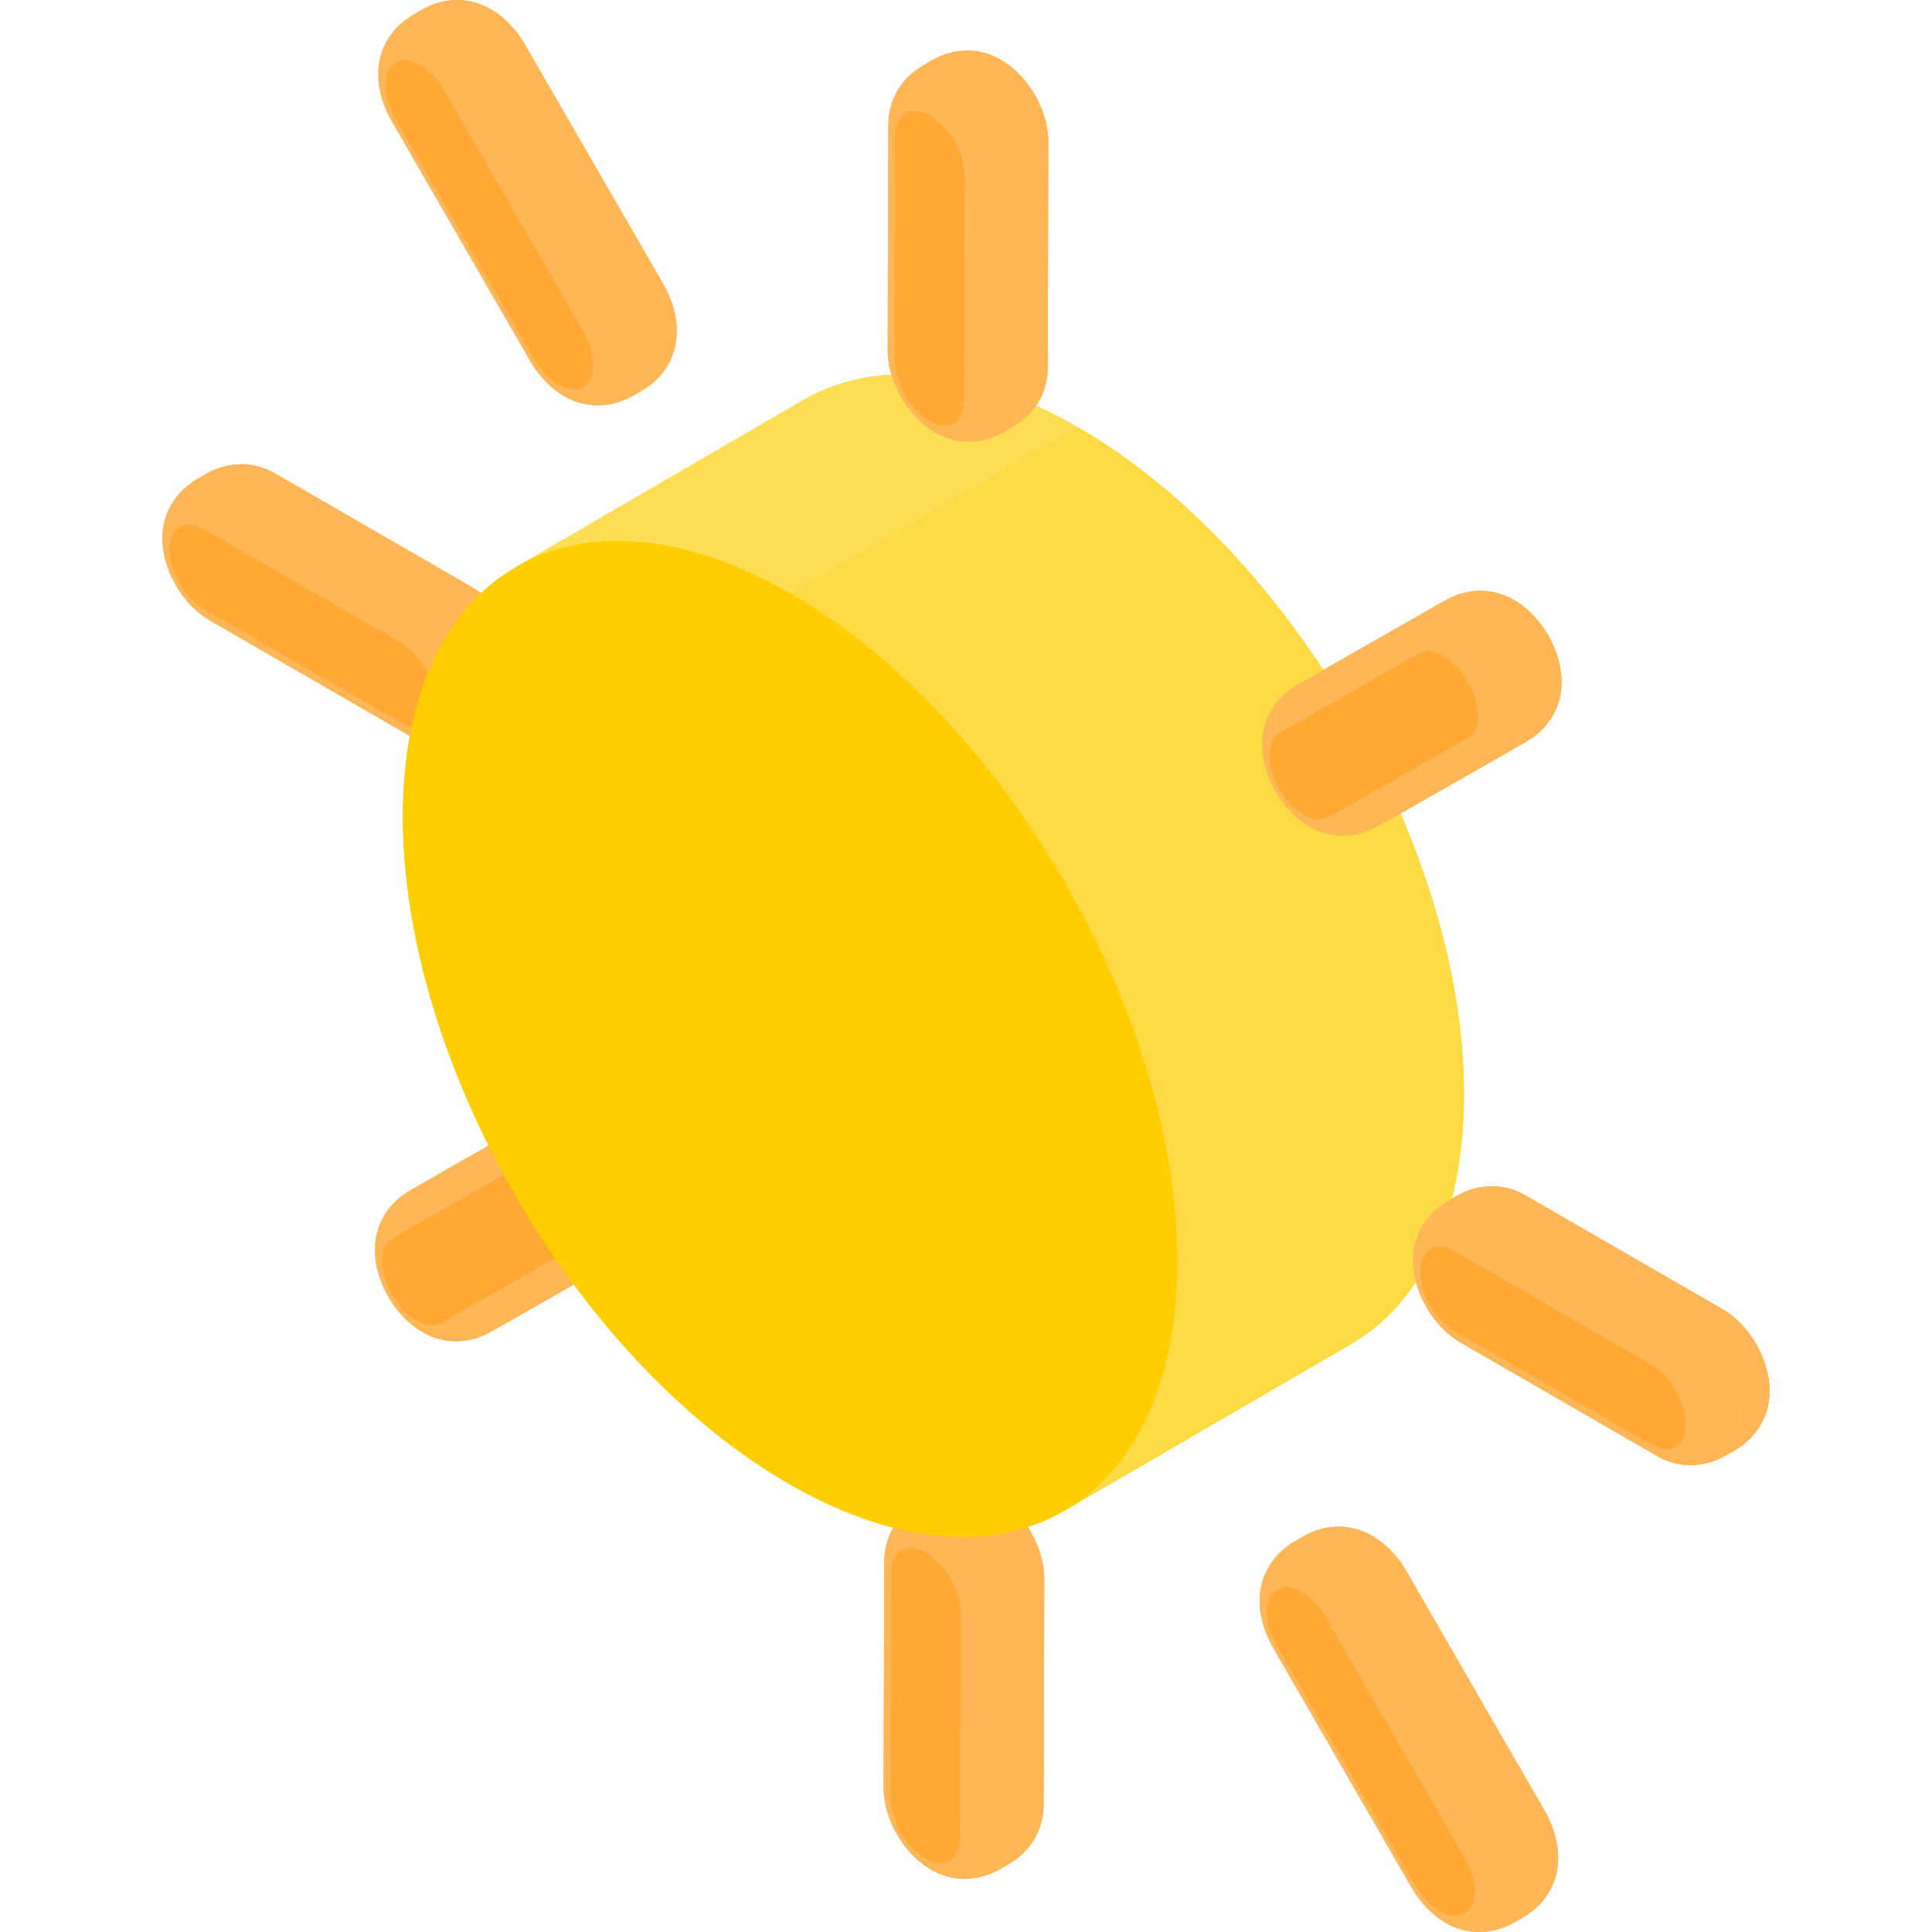 <?xml version="1.0" encoding="iso-8859-1"?>
<!-- Generator: Adobe Illustrator 19.0.0, SVG Export Plug-In . SVG Version: 6.00 Build 0)  -->
<svg xmlns="http://www.w3.org/2000/svg" xmlns:xlink="http://www.w3.org/1999/xlink" version="1.1" id="Layer_1" x="0px" y="0px" viewBox="0 0 511.999 511.999" style="enable-background:new 0 0 511.999 511.999;" xml:space="preserve">
<g>
	<path style="fill:#FFB657;" d="M273.186,405.99c-1.606-2.784-3.332-4.658-3.823-5.165c-1.084-1.122-1.572-1.564-2.897-2.626   c-0.616-0.493-1.037-0.755-2.289-1.531c-0.163-0.094-0.344-0.165-0.528-0.232c0.184,0.068,0.365,0.138,0.527,0.231   c-1.762-0.988-3.043-1.456-3.808-1.675c-0.679-0.194-2.745-0.784-4.734-0.766c-1.252,0.011-2.809,0.026-4.912,0.585   c-2.289,0.608-3.499,1.265-4.902,2.025l-2.252,1.309c-1.084,0.663-2.204,1.348-3.788,2.859c-1.728,1.65-2.752,3.375-2.762,3.391   c-0.348,0.59-0.799,1.386-1.088,2.006c-0.263,0.563-0.581,1.335-0.751,1.933c-0.465,1.636-0.465,1.636-0.679,3.032   c-0.112,0.735-0.14,1.729-0.166,2.473c0,0.137,0.037,0.266,0.054,0.399c-0.017-0.133-0.055-0.262-0.054-0.399   c-0.056,19.944-0.114,39.885-0.17,59.83c-0.001,0.221,0.042,0.433,0.088,0.643c-0.046-0.211-0.089-0.422-0.088-0.643   c0.006,2.334,0.368,4.215,0.671,5.382c0.799,3.079,1.855,5.197,2.272,5.965c0.845,1.555,0.895,1.647,1.992,3.281   c0.272,0.405,1.061,1.447,1.593,2.056c1.217,1.394,1.797,1.913,2.758,2.773c0.647,0.58,1.195,0.963,2.189,1.658   c1.033,0.722,2.302,1.318,2.911,1.604c0.663,0.311,1.593,0.623,2.293,0.84c0.596,0.185,1.412,0.371,2.031,0.457   c1.3,0.181,1.3,0.181,2.847,0.221c0.044,0.001,1.103,0.026,2.674-0.217c0.998-0.153,1.361-0.255,2.562-0.59   c1.639-0.457,3.138-1.269,4.13-1.807l2.252-1.309c2.932-1.733,5.224-3.979,6.81-6.677c0.996-1.692,1.516-3.204,1.776-4.174   c0.551-2.05,0.594-3.284,0.648-4.845c0,0.098-0.024,0.201-0.034,0.302c0.009-0.1,0.034-0.204,0.034-0.302l0.017-5.983l0.017-5.983   l0.017-5.983l0.017-5.982l0.017-5.983l0.017-5.983l0.017-5.982l0.017-5.983l0.017-5.983l0.017-5.983   c-0.001,0.187-0.03,0.379-0.063,0.572c0.034-0.193,0.063-0.386,0.063-0.573C276.731,413.231,274.802,408.793,273.186,405.99z"/>
	<path style="fill:#FFB657;" d="M177.379,307.148c-0.973-2.816-2.155-4.743-2.937-6.017c-0.061-0.099-1.516-2.451-3.713-4.61   c-1.912-1.878-3.369-2.81-4.583-3.537l-0.001-0.001c-3.743-2.156-7.151-2.457-8.85-2.445c-2.325,0.017-3.789,0.365-5.089,0.719   c-1.898,0.518-3.442,1.358-4.364,1.86l-36.939,21.061l-2.252,1.309c-2.711,1.609-4.21,3.115-5.629,4.882   c-0.99,1.234-2.29,3.414-2.967,5.831c-0.293,1.048-1.187,4.236-0.341,8.91c0.385,2.124,0.944,3.618,1.437,4.936   c0.235,0.628,0.334,0.832,1.112,2.426c0.18,0.369,0.525,0.813,0.657,1.202c0.009,0.028,2.038,3.732,5.362,6.668   c3.305,2.92,6.786,4.554,10.642,4.996c2.747,0.315,5.135-0.182,5.398-0.239c2.581-0.566,3.909-1.148,5.911-2.24l36.94-21.051   l2.252-1.309c1.677-0.995,2.807-1.866,4.17-3.214c1.139-1.126,2.297-2.74,2.809-3.687c0.606-1.123,1.361-2.519,1.902-4.954   c0.586-2.638,0.376-5.152,0.367-5.258C178.556,312.059,178.38,310.05,177.379,307.148z"/>
	<path style="fill:#FFB657;" d="M107.687,194.505c-0.111-0.064-0.198-0.156-0.3-0.234   C107.489,194.348,107.576,194.44,107.687,194.505c1.352,0.743,4.516,2.485,8.992,2.443c2.423-0.023,4.049-0.477,5.236-0.808   c0.615-0.172,1.412-0.478,1.996-0.733c0.656-0.287,1.5-0.732,2.13-1.073l2.252-1.309c1.203-0.748,1.934-1.219,2.951-2.105   c0.097-0.084,0.186-0.166,0.279-0.248c0.229-0.207,0.469-0.426,0.739-0.684c0.037-0.035,0.086-0.092,0.125-0.131   c0.102-0.103,0.196-0.204,0.293-0.306c0.151-0.162,0.3-0.327,0.464-0.516c0.414-0.475,0.79-0.938,1.097-1.367   c0.234-0.32,0.447-0.629,0.603-0.896c0.069-0.116,0.146-0.255,0.22-0.38c0.235-0.399,0.438-0.763,0.585-1.039   c0.06-0.113,0.112-0.239,0.171-0.357c0.013-0.027,0.026-0.054,0.039-0.082c0.152-0.313,0.295-0.637,0.428-0.976   c0.041-0.102,0.08-0.209,0.12-0.315c0.105-0.284,0.202-0.574,0.293-0.871c0.031-0.099,0.067-0.184,0.096-0.285   c0.021-0.075,0.035-0.147,0.055-0.222c0.06-0.218,0.112-0.439,0.165-0.661c0.05-0.213,0.101-0.425,0.144-0.637   c0.032-0.156,0.056-0.314,0.084-0.471c0.05-0.283,0.098-0.567,0.135-0.847c0.015-0.117,0.024-0.232,0.037-0.349   c0.031-0.283,0.062-0.567,0.079-0.847c0.058-0.882,0.057-1.755-0.016-2.588c-0.01-0.111-0.021-0.218-0.032-0.327   c-0.003-0.041-0.008-0.08-0.011-0.12c-0.05-0.507-0.109-0.996-0.183-1.481c-0.008-0.05-0.014-0.102-0.023-0.151   c-0.142-0.891-0.344-1.795-0.65-2.833c-0.016-0.06-0.03-0.119-0.047-0.179c-0.092-0.321-0.316-1.047-0.694-2.013   c-0.11-0.283-0.224-0.558-0.341-0.829c-0.025-0.057-0.046-0.111-0.073-0.17c-0.077-0.173-0.152-0.34-0.23-0.506   c-0.338-0.737-0.737-1.537-1.223-2.38c-0.108-0.188-0.237-0.392-0.357-0.589c-0.101-0.169-0.189-0.314-0.261-0.43   c-0.023-0.035-0.042-0.069-0.064-0.103c-0.365-0.591-0.89-1.357-1.59-2.238c-0.688-0.877-1.475-1.77-2.37-2.637   c-0.028-0.028-0.048-0.052-0.077-0.08c-0.21-0.207-0.985-0.951-2.156-1.839c-0.612-0.464-1.482-1.009-2.134-1.414   c-0.061-0.036-0.135-0.056-0.198-0.087c0.064,0.032,0.137,0.052,0.198,0.087l-5.208-3.007l-5.207-3.007l-5.207-3.007l-5.207-3.007   l-5.207-3.007l-5.207-3.007l-5.207-3.007l-5.208-3.007l-5.207-3.007l-5.207-3.007c-0.108-0.062-0.234-0.104-0.352-0.154   c0.118,0.051,0.243,0.092,0.352,0.154c-1.759-0.987-3.039-1.454-3.803-1.673c-0.679-0.194-2.746-0.784-4.732-0.766   c-1.253,0.012-2.811,0.027-4.913,0.585c-2.289,0.608-3.5,1.265-4.903,2.026l-2.252,1.309c-1.324,0.81-4.843,2.963-7.134,7.246   c-0.334,0.625-1.222,2.285-1.737,4.78c-0.528,2.555-0.342,4.905-0.318,5.163c0.186,2.103,0.458,3.735,1.356,6.334   c0.921,2.667,2.348,4.982,2.817,5.742c0.703,1.14,1.977,2.93,4.054,4.979c0.21,0.207,0.985,0.951,2.156,1.839   c0.612,0.464,1.481,1.009,2.133,1.413c-0.165-0.095-0.301-0.223-0.441-0.345c0.141,0.122,0.276,0.25,0.442,0.345   C72.969,174.461,90.328,184.483,107.687,194.505z"/>
	<path style="fill:#FFB657;" d="M274.266,25.168c-1.606-2.784-3.332-4.658-3.823-5.165c-1.084-1.122-1.571-1.564-2.897-2.626   c-0.616-0.493-1.037-0.755-2.289-1.531c-0.125-0.072-0.268-0.122-0.405-0.178c0.137,0.056,0.28,0.105,0.404,0.177   c-1.762-0.988-3.043-1.456-3.808-1.675c-0.679-0.194-2.745-0.784-4.734-0.766c-1.252,0.011-2.809,0.026-4.912,0.585   c-2.289,0.608-3.499,1.265-4.902,2.025l-2.252,1.309c-1.084,0.663-2.204,1.348-3.788,2.859c-1.728,1.649-2.752,3.375-2.762,3.391   c-0.348,0.59-0.799,1.386-1.088,2.006c-0.263,0.563-0.581,1.335-0.751,1.933c-0.465,1.636-0.465,1.636-0.679,3.032   c-0.112,0.735-0.14,1.729-0.166,2.473c0,0.154,0.039,0.3,0.061,0.449c-0.022-0.149-0.061-0.295-0.061-0.448l-0.17,59.83   c-0.001,0.248,0.041,0.489,0.099,0.724c-0.058-0.235-0.099-0.474-0.099-0.723c0.006,2.334,0.368,4.215,0.671,5.382   c0.799,3.079,1.855,5.197,2.272,5.965c0.794,1.46,0.895,1.647,1.992,3.281c0.272,0.405,1.061,1.447,1.593,2.057   c1.217,1.394,1.797,1.913,2.758,2.773c0.647,0.58,1.195,0.963,2.189,1.658c1.033,0.722,2.302,1.318,2.911,1.604   c0.663,0.311,1.593,0.623,2.293,0.84c0.596,0.185,1.412,0.371,2.031,0.457c1.301,0.181,1.301,0.181,2.847,0.221   c0.044,0.001,1.103,0.026,2.674-0.217c0.998-0.153,1.361-0.255,2.562-0.59c1.639-0.457,3.138-1.269,4.13-1.807l2.252-1.308   c2.932-1.733,5.224-3.979,6.81-6.677c0.996-1.692,1.516-3.204,1.776-4.174c0.551-2.05,0.594-3.284,0.648-4.845   c-0.001,0.211-0.03,0.426-0.072,0.644c0.042-0.218,0.071-0.435,0.072-0.645l0.017-5.983l0.017-5.983l0.017-5.983l0.017-5.983   l0.017-5.983l0.017-5.983l0.017-5.983l0.017-5.983l0.017-5.983l0.017-5.983c0,0.11-0.026,0.226-0.038,0.338   c0.012-0.114,0.037-0.228,0.038-0.34C277.811,32.409,275.882,27.971,274.266,25.168z"/>
	<path style="fill:#FFB657;" d="M336.264,206.072c0.235,0.627,0.334,0.832,1.112,2.427c0.18,0.369,0.477,0.832,0.657,1.202l0,0   c0.009,0.028,2.037,3.73,5.362,6.668c3.304,2.92,6.785,4.554,10.642,4.996c2.747,0.315,5.136-0.182,5.398-0.24   c2.581-0.566,3.909-1.148,5.911-2.24l36.934-21.058l2.252-1.309c1.674-0.991,2.802-1.858,4.161-3.2   c1.146-1.132,2.309-2.748,2.82-3.694c0.607-1.123,1.363-2.52,1.905-4.953c0.587-2.636,0.376-5.152,0.367-5.257   c-0.116-1.328-0.291-3.335-1.293-6.239c-0.973-2.816-2.155-4.743-2.936-6.018c-0.015-0.025-1.52-2.459-3.712-4.615   c-1.913-1.881-3.37-2.814-4.585-3.541h-0.001c-3.743-2.156-7.159-2.456-8.863-2.443c-2.317,0.017-3.735,0.355-5.1,0.728   c-1.88,0.515-3.48,1.388-4.34,1.856l-36.939,21.051l-2.252,1.308c-2.711,1.61-4.211,3.117-5.63,4.885   c-0.99,1.233-2.289,3.414-2.966,5.831c-0.293,1.048-1.187,4.238-0.341,8.914C335.212,203.258,335.771,204.753,336.264,206.072z"/>
	<path style="fill:#FFB657;" d="M411.153,483.55c-0.465-1.245-1.158-2.511-1.768-3.628c-7.34-12.716-14.681-25.432-22.02-38.147   c-4.894-8.479-9.788-16.956-14.682-25.435c-0.672-1.162-1.293-2.04-1.466-2.283c-0.722-1.001-1.392-1.857-2.502-3.031   c-2.152-2.273-4.248-3.528-5.038-4.001h0.001c-3.744-2.157-7.151-2.458-8.85-2.446c-2.327,0.016-3.735,0.35-5.088,0.718   c-1.899,0.517-3.442,1.358-4.364,1.859l-2.252,1.309c-2.354,1.397-4.248,3.041-5.631,4.885c-0.623,0.831-2.519,3.361-3.253,6.969   c-0.53,2.605-0.548,5.221-0.055,7.778c0.436,2.263,0.877,3.443,1.437,4.938c0.465,1.245,1.158,2.512,1.768,3.629   c0.567,0.944,1.284,2.225,1.835,3.178c2.447,4.238,4.893,8.476,7.34,12.713c4.282,7.416,8.563,14.832,12.845,22.248   c4.893,8.476,9.787,16.951,14.68,25.427c1.971,3.415,4.205,5.643,5.362,6.668c2.749,2.436,5.224,3.585,6.816,4.12   c2.674,0.899,5.003,1.157,7.787,0.862c3.509-0.372,6.199-1.839,7.348-2.466l2.252-1.308c2.353-1.396,4.247-3.038,5.629-4.882   c0.623-0.831,2.52-3.361,3.252-6.967c0.53-2.604,0.548-5.219,0.055-7.774C412.153,486.224,411.712,485.044,411.153,483.55z"/>
	<path style="fill:#FFB657;" d="M467.703,375.279c0.041-0.102,0.08-0.208,0.12-0.313c0.105-0.284,0.202-0.575,0.295-0.872   c0.031-0.099,0.067-0.183,0.096-0.285c0.021-0.074,0.035-0.147,0.055-0.221c0.06-0.219,0.112-0.44,0.166-0.664   c0.05-0.212,0.101-0.422,0.143-0.633c0.032-0.157,0.057-0.315,0.085-0.473c0.05-0.283,0.098-0.567,0.135-0.847   c0.015-0.115,0.024-0.229,0.037-0.344c0.032-0.285,0.062-0.57,0.079-0.851c0.058-0.882,0.057-1.755-0.016-2.588   c-0.01-0.111-0.021-0.218-0.032-0.327c-0.003-0.04-0.008-0.079-0.011-0.12c-0.05-0.507-0.109-0.996-0.183-1.481   c-0.008-0.05-0.014-0.102-0.023-0.152c-0.142-0.891-0.344-1.795-0.65-2.833c-0.016-0.06-0.03-0.119-0.047-0.179   c-0.092-0.321-0.316-1.047-0.694-2.013c-0.11-0.283-0.224-0.559-0.341-0.829c-0.025-0.057-0.046-0.111-0.073-0.17   c-0.076-0.173-0.152-0.338-0.23-0.504c-0.338-0.737-0.737-1.537-1.224-2.381c-0.109-0.189-0.239-0.395-0.36-0.594   c-0.098-0.163-0.182-0.303-0.252-0.415c-0.025-0.04-0.047-0.077-0.073-0.117c-0.365-0.59-0.888-1.354-1.587-2.232   c-0.689-0.877-1.475-1.77-2.371-2.638c-0.028-0.028-0.048-0.052-0.077-0.08c-0.21-0.207-0.985-0.951-2.156-1.839   c-0.612-0.464-1.482-1.009-2.134-1.413c-0.108-0.062-0.234-0.104-0.352-0.154c0.118,0.05,0.243,0.092,0.351,0.154l-5.207-3.007   l-5.207-3.007l-5.207-3.007l-5.207-3.007l-5.207-3.007l-5.207-3.007l-5.208-3.007l-5.207-3.007l-5.207-3.007l-5.207-3.007   c-0.163-0.094-0.344-0.165-0.529-0.232c0.184,0.068,0.365,0.138,0.528,0.231c-1.759-0.987-3.039-1.454-3.803-1.672   c-0.679-0.194-2.746-0.784-4.732-0.766c-1.253,0.012-2.811,0.027-4.913,0.585c-2.289,0.608-3.5,1.265-4.904,2.026l-2.252,1.308   c-1.324,0.81-4.843,2.963-7.134,7.246c-0.334,0.625-1.221,2.285-1.737,4.78c-0.528,2.555-0.342,4.905-0.318,5.164   c0.186,2.103,0.458,3.735,1.356,6.334c0.921,2.667,2.348,4.982,2.817,5.742c0.703,1.14,1.977,2.93,4.054,4.979   c0.21,0.207,0.985,0.951,2.156,1.839c0.612,0.464,1.481,1.009,2.133,1.413c-0.14-0.081-0.253-0.192-0.375-0.293   c0.123,0.1,0.235,0.213,0.376,0.293c17.359,10.023,34.718,20.044,52.076,30.066c-0.165-0.095-0.3-0.222-0.441-0.344   c0.14,0.122,0.276,0.25,0.441,0.345c1.351,0.743,4.515,2.484,8.991,2.442c2.423-0.023,4.049-0.477,5.236-0.808   c0.615-0.172,1.412-0.477,1.996-0.733c0.655-0.286,1.5-0.732,2.129-1.073l2.252-1.308c1.203-0.748,1.934-1.219,2.95-2.105   c0.098-0.084,0.187-0.167,0.282-0.251c0.229-0.206,0.468-0.426,0.737-0.682c0.037-0.035,0.086-0.092,0.126-0.131   c0.102-0.103,0.196-0.203,0.292-0.306c0.151-0.162,0.3-0.326,0.463-0.515c0.414-0.474,0.792-0.938,1.097-1.368   c0.234-0.32,0.446-0.629,0.603-0.896c0.066-0.114,0.144-0.251,0.216-0.373c0.237-0.402,0.441-0.768,0.589-1.046   c0.06-0.114,0.112-0.24,0.171-0.358c0.013-0.027,0.026-0.053,0.038-0.08C467.427,375.943,467.57,375.619,467.703,375.279z"/>
	<path style="fill:#FFB657;" d="M177.569,78.964c-0.465-1.245-1.158-2.512-1.768-3.629l0,0c-4.873-8.488-9.787-16.951-14.68-25.427   c-1.101-1.907-2.569-4.449-3.67-6.357c-6.116-10.594-12.234-21.189-18.35-31.783c-0.649-1.125-2.029-3.312-3.973-5.325   c-2.26-2.339-4.066-3.42-5.036-4.001h-0.001c-3.743-2.157-7.16-2.456-8.863-2.443c-2.317,0.017-3.735,0.355-5.1,0.728   c-1.88,0.514-3.48,1.388-4.34,1.856l-2.252,1.308c-2.353,1.397-4.247,3.04-5.63,4.884c-0.623,0.831-2.519,3.36-3.252,6.967   c-0.53,2.605-0.548,5.221-0.055,7.776c0.437,2.262,0.878,3.442,1.438,4.935c0.465,1.244,1.158,2.509,1.768,3.624   c0,0,2.569,4.45,3.67,6.358c11.01,19.074,22.02,38.146,33.03,57.22c1.972,3.415,4.205,5.644,5.362,6.668   c2.75,2.436,5.224,3.585,6.816,4.12c2.674,0.899,5.003,1.157,7.787,0.862c3.509-0.372,6.199-1.839,7.348-2.466l2.252-1.308   c2.354-1.397,4.248-3.041,5.63-4.885c0.623-0.831,2.518-3.36,3.251-6.967c0.53-2.605,0.548-5.222,0.055-7.777   C178.569,81.64,178.127,80.46,177.569,78.964z"/>
	<path style="fill:#FFB657;" d="M276.575,478.291c-0.054,1.562-0.097,2.795-0.648,4.845c-0.261,0.97-0.78,2.482-1.776,4.174   c-1.587,2.698-3.878,4.943-6.81,6.677c2.747-1.596,4.448-4.992,4.464-9.822C274.9,482.366,276.569,480.166,276.575,478.291z"/>
	<path style="fill:#FFB657;" d="M267.34,493.986l-2.252,1.309c2.747-1.596,4.448-4.992,4.464-9.822l2.252-1.309   C271.789,488.994,270.087,492.389,267.34,493.986z"/>
	<path style="fill:#FFB657;" d="M265.088,495.295c-0.992,0.538-2.491,1.35-4.13,1.807c-1.201,0.335-1.564,0.437-2.562,0.59   c-1.571,0.241-2.629,0.218-2.674,0.217c-1.546-0.04-1.546-0.04-2.847-0.221c-0.619-0.086-1.435-0.272-2.031-0.457   c-0.699-0.217-1.63-0.528-2.293-0.84c-0.609-0.286-1.879-0.882-2.911-1.604c-0.994-0.695-1.542-1.078-2.189-1.658   c-0.961-0.861-1.541-1.381-2.758-2.773c-0.532-0.608-1.32-1.651-1.593-2.056c-1.097-1.633-1.147-1.726-1.993-3.281   c-0.417-0.768-1.474-2.886-2.272-5.965c-0.303-1.167-0.665-3.048-0.671-5.382c-0.003,1.138,0.606,2.156,1.883,2.893   c-0.016,5.833,4.082,12.933,9.159,15.864c5.076,2.931,9.203,0.58,9.219-5.253c3.379,1.951,10.154,1.189,15.128-1.702   C269.537,490.302,267.835,493.698,265.088,495.295z"/>
	<path style="fill:#FFB657;" d="M234.164,473.67c0.056-19.944,0.114-39.885,0.17-59.83c-0.003,1.138,0.606,2.157,1.883,2.894   l-0.17,59.83C234.771,475.827,234.161,474.809,234.164,473.67z"/>
	<path style="fill:#FFB657;" d="M276.744,418.461l-0.017,5.983l-0.017,5.983l-0.017,5.983l-0.017,5.983l-0.017,5.983l-0.017,5.983   l-0.017,5.983l-0.017,5.983l-0.017,5.983l-0.017,5.983c-0.005,1.876-1.675,4.075-4.771,5.874l0.17-59.83   C275.069,422.536,276.739,420.336,276.744,418.461z"/>
</g>
<path style="fill:#FFA834;" d="M245.82,396.835c1.403-0.76,2.615-1.416,4.902-2.025c2.103-0.559,3.66-0.574,4.912-0.585  c1.988-0.018,4.055,0.572,4.733,0.766c0.765,0.219,2.046,0.686,3.808,1.675c-1.614-0.931-4.352-0.569-7.462,1.239  C252.457,395.449,248.603,395.219,245.82,396.835z"/>
<polygon style="fill:#FFB657;" points="269.722,425.644 271.974,424.335 271.804,484.165 269.552,485.472 "/>
<path style="fill:#FFA834;" d="M243.569,398.144l2.252-1.309c2.783-1.617,6.636-1.387,10.894,1.07l-2.252,1.309  C250.205,396.758,246.351,396.528,243.569,398.144z"/>
<g>
	<path style="fill:#FFB657;" d="M264.178,396.667c1.252,0.776,1.673,1.037,2.289,1.531c1.325,1.063,1.813,1.504,2.897,2.626   c0.491,0.508,2.217,2.382,3.823,5.165c1.616,2.803,3.545,7.241,3.559,12.47c-0.005,1.876-1.675,4.076-4.771,5.875   c0.025-9.726-6.796-21.54-15.259-26.43C259.826,396.098,262.565,395.735,264.178,396.667z"/>
	<path style="fill:#FFB657;" d="M254.595,427.344c3.379,1.951,10.154,1.189,15.128-1.702l-0.17,59.83   c-4.974,2.891-11.748,3.653-15.128,1.702L254.595,427.344z"/>
	<path style="fill:#FFB657;" d="M234.334,413.84c0.026-0.743,0.053-1.737,0.166-2.473c0.215-1.397,0.215-1.397,0.679-3.033   c0.17-0.598,0.488-1.369,0.751-1.933c0.289-0.621,0.741-1.416,1.088-2.006c0.01-0.017,1.034-1.742,2.762-3.391   c1.584-1.511,2.705-2.197,3.788-2.859c2.783-1.617,6.636-1.387,10.894,1.07c-4.974,2.891-9.016,8.383-9.028,12.266   c-5.076-2.931-9.203-0.58-9.219,5.253C234.94,415.997,234.331,414.979,234.334,413.84z"/>
</g>
<path style="fill:#FFA834;" d="M245.436,411.48c5.076,2.931,9.176,10.031,9.159,15.864c-0.056,19.943-0.113,39.887-0.17,59.83  c-0.016,5.833-4.143,8.184-9.219,5.253c-5.076-2.931-9.176-10.031-9.159-15.864c0.056-19.943,0.113-39.887,0.17-59.83  C236.233,410.901,240.359,408.55,245.436,411.48z"/>
<g>
	<path style="fill:#FFB657;" d="M245.436,411.48c0.011-3.883,4.054-9.376,9.028-12.266c8.462,4.89,15.283,16.704,15.259,26.43   c-4.974,2.891-11.748,3.653-15.128,1.702C254.612,421.511,250.512,414.411,245.436,411.48z"/>
	<path style="fill:#FFB657;" d="M254.463,399.214l2.252-1.309c8.462,4.89,15.283,16.704,15.259,26.43l-2.252,1.309   C269.747,415.918,262.926,404.103,254.463,399.214z"/>
	<path style="fill:#FFB657;" d="M130.233,352.858c-2.001,1.091-3.329,1.673-5.911,2.24c-0.263,0.057-2.652,0.554-5.398,0.239   c-3.856-0.442-7.337-2.076-10.642-4.996c-3.325-2.937-5.352-6.64-5.362-6.668c-0.133-0.389-0.477-0.832-0.657-1.202   c-0.777-1.594-0.876-1.799-1.112-2.427c-0.494-1.318-1.052-2.812-1.437-4.936c-0.847-4.674,0.047-7.863,0.341-8.91   c0.677-2.416,1.977-4.597,2.967-5.831c1.418-1.767,2.918-3.274,5.629-4.882c-4.974,2.891-7.076,8.58-4.694,12.705   c-3.601,2.052-3.62,8.729-0.042,14.925c1.789,3.099,4.139,5.487,6.491,6.845s4.707,1.685,6.508,0.659   C119.294,354.747,125.259,355.748,130.233,352.858z"/>
</g>
<polygon style="fill:#FFA834;" points="108.65,315.486 110.902,314.178 147.841,293.117 145.59,294.425 "/>
<g>
	<path style="fill:#FFB657;" d="M153.852,329.571c2.382,4.125,8.347,5.126,13.321,2.236l-36.939,21.051   c-4.974,2.891-10.939,1.889-13.321-2.237L153.852,329.571z"/>
	<path style="fill:#FFB657;" d="M103.956,328.192c-2.382-4.125-0.28-9.815,4.694-12.705l36.939-21.061   c-4.974,2.891-7.076,8.58-4.694,12.705L103.956,328.192z"/>
</g>
<g>
	<path style="fill:#FFA834;" d="M147.841,293.117c0.922-0.502,2.466-1.342,4.364-1.86c1.3-0.355,2.764-0.703,5.089-0.72   c1.699-0.012,5.108,0.289,8.852,2.446c-1.613-0.932-4.352-0.57-7.463,1.238C154.776,291.964,150.843,291.413,147.841,293.117z"/>
	<path style="fill:#FFA834;" d="M145.59,294.425l2.252-1.309c3.001-1.703,6.934-1.151,10.842,1.105l-2.252,1.309   C152.524,293.273,148.591,292.722,145.59,294.425z"/>
	<path style="fill:#FFA834;" d="M166.145,292.983c1.215,0.727,2.671,1.66,4.583,3.537c2.198,2.159,3.652,4.511,3.713,4.61   c0.782,1.274,1.964,3.201,2.937,6.017c1.002,2.902,1.177,4.911,1.294,6.239c0.009,0.105,0.22,2.62-0.367,5.258   c-0.541,2.434-1.296,3.831-1.902,4.954c-0.511,0.946-1.67,2.56-2.809,3.687c-1.363,1.348-2.493,2.218-4.17,3.214   c6.001-3.426,6.032-14.549,0.067-24.886c-2.978-5.151-6.902-9.136-10.809-11.391C161.793,292.414,164.532,292.052,166.145,292.983z   "/>
	<path style="fill:#FFA834;" d="M156.431,295.53l2.252-1.309c3.907,2.255,7.831,6.239,10.809,11.391   c5.964,10.338,5.933,21.46-0.067,24.886l-2.252,1.309c6.001-3.426,6.032-14.549,0.067-24.886   C164.263,301.77,160.339,297.785,156.431,295.53z"/>
</g>
<path style="fill:#FFB657;" d="M140.896,307.13c-2.382-4.125-0.28-9.814,4.694-12.705c3.001-1.703,6.934-1.151,10.842,1.105  c-4.974,2.891-9.016,8.383-9.028,12.266C145.052,306.439,142.697,306.109,140.896,307.13z"/>
<path style="fill:#FFA834;" d="M147.404,307.797c2.352,1.358,4.702,3.745,6.491,6.837c3.577,6.197,3.559,12.884-0.042,14.936  c-12.313,7.017-24.627,14.033-36.94,21.051c-1.801,1.026-4.156,0.699-6.508-0.659c-2.352-1.358-4.702-3.747-6.491-6.845  c-3.577-6.197-3.559-12.874,0.042-14.925c12.313-7.02,24.627-14.041,36.94-21.061C142.697,306.109,145.052,306.439,147.404,307.797z  "/>
<g>
	<path style="fill:#FFB657;" d="M147.404,307.797c0.011-3.883,4.054-9.376,9.028-12.266c3.907,2.255,7.831,6.239,10.809,11.391   c5.964,10.338,5.933,21.46-0.067,24.886c-4.974,2.891-10.939,1.889-13.321-2.236c3.601-2.052,3.62-8.739,0.042-14.936   C152.106,311.541,149.757,309.155,147.404,307.797z"/>
	<path style="fill:#FFB657;" d="M54.534,125.632c1.403-0.76,2.615-1.416,4.903-2.026c2.1-0.558,3.66-0.574,4.913-0.585   c1.986-0.018,4.053,0.572,4.732,0.766c0.764,0.218,2.044,0.685,3.803,1.672c-1.614-0.931-4.351-0.569-7.461,1.239   C61.167,124.244,57.316,124.016,54.534,125.632z"/>
	<path style="fill:#FFB657;" d="M52.282,126.941l2.252-1.309c2.781-1.616,6.632-1.389,10.89,1.067l-2.252,1.309   C58.915,125.552,55.064,125.325,52.282,126.941z"/>
	<path style="fill:#FFB657;" d="M55.61,164.439c-0.652-0.405-1.522-0.95-2.134-1.413c-1.171-0.888-1.946-1.632-2.156-1.839   c-2.077-2.049-3.351-3.839-4.054-4.979c-0.468-0.761-1.895-3.075-2.817-5.742c-0.898-2.6-1.17-4.232-1.356-6.334   c-0.024-0.26-0.21-2.61,0.318-5.163c0.515-2.494,1.403-4.155,1.737-4.78c2.29-4.284,5.809-6.435,7.134-7.246   c2.781-1.616,6.632-1.389,10.89,1.067c-4.974,2.891-9.016,8.383-9.028,12.266c-5.076-2.931-9.203-0.57-9.219,5.264   c-0.016,5.823,4.082,12.933,9.159,15.864C54.081,162.858,54.643,163.88,55.61,164.439z"/>
	<path style="fill:#FFB657;" d="M107.687,194.505c-17.359-10.023-34.718-20.044-52.076-30.066c-0.966-0.558-1.529-1.581-1.525-3.036   l52.076,30.066C106.157,192.924,106.72,193.946,107.687,194.505z"/>
</g>
<path style="fill:#FFA834;" d="M137.53,177.333c0.014,1.647-0.232,3.375-0.732,5.134c-0.544,1.913-1.358,3.296-1.952,4.305  c-0.578,0.981-1.84,2.506-2.583,3.216c-1.642,1.568-2.404,2.064-3.97,3.038c-2.782,1.616-6.633,1.389-10.892-1.068  c4.974-2.891,9.016-8.383,9.028-12.266c5.076,2.931,9.203,0.569,9.219-5.253c0.016-5.833-4.082-12.943-9.159-15.874  c0.004-1.454-0.558-2.478-1.525-3.035c4.526,2.645,7.397,6.533,9.008,9.329c1.615,2.801,2.368,5.223,2.561,5.897  C137.115,172.794,137.507,174.693,137.53,177.333z"/>
<g>
	<path style="fill:#FFB657;" d="M72.886,125.461l5.207,3.007l5.207,3.007l5.207,3.007l5.207,3.007l5.207,3.007l5.207,3.007   l5.207,3.007l5.207,3.007l5.207,3.007l5.207,3.007c-1.614-0.932-4.352-0.569-7.462,1.238L65.42,126.699   C68.535,124.892,71.273,124.53,72.886,125.461z"/>
	<polygon style="fill:#FFB657;" points="63.172,128.008 65.424,126.7 117.5,156.766 115.249,158.074  "/>
	<path style="fill:#FFB657;" d="M124.964,155.527c0.652,0.405,1.522,0.95,2.134,1.414c1.171,0.888,1.946,1.632,2.156,1.839   c2.078,2.05,3.351,3.84,4.054,4.981c0.468,0.761,1.896,3.077,2.817,5.745c0.898,2.598,1.169,4.233,1.356,6.339   c0.281,3.17-0.437,6.902-1.83,9.507c-0.778,1.454-2.6,4.86-7.358,7.673c2.748-1.597,4.45-4.993,4.467-9.819   c0.024-9.722-6.791-21.546-15.259-26.44C120.612,154.958,123.351,154.596,124.964,155.527z"/>
	<path style="fill:#FFB657;" d="M54.145,140.275c0.011-3.883,4.054-9.376,9.028-12.266l52.076,30.066   c-4.974,2.891-9.016,8.383-9.028,12.266L54.145,140.275z"/>
</g>
<path style="fill:#FFA834;" d="M106.222,170.341c5.076,2.931,9.175,10.041,9.159,15.874c-0.016,5.823-4.143,8.184-9.219,5.253  c-17.359-10.022-34.718-20.044-52.076-30.066c-5.076-2.931-9.175-10.041-9.159-15.864c0.016-5.833,4.143-8.195,9.219-5.264  C71.503,150.297,88.862,160.318,106.222,170.341z"/>
<g>
	<path style="fill:#FFB657;" d="M126.041,194.334c-0.629,0.341-1.475,0.786-2.129,1.073c-0.585,0.256-1.382,0.561-1.996,0.733   c-1.187,0.331-2.813,0.785-5.236,0.808c-4.476,0.042-7.64-1.699-8.991-2.442c-0.967-0.558-1.53-1.581-1.526-3.036   c5.076,2.931,9.203,0.569,9.219-5.253c0.016-5.833-4.082-12.943-9.159-15.874c0.011-3.883,4.054-9.376,9.028-12.266   c8.467,4.894,15.282,16.718,15.259,26.44C130.492,189.34,128.789,192.737,126.041,194.334z"/>
	<path style="fill:#FFB657;" d="M128.292,193.025l-2.252,1.309c2.748-1.597,4.45-4.993,4.467-9.819   c0.024-9.722-6.791-21.546-15.259-26.44l2.252-1.309c8.467,4.894,15.282,16.718,15.259,26.44   C132.743,188.032,131.041,191.429,128.292,193.025z"/>
</g>
<path style="fill:#FECE00;" d="M285.703,113.272c-28.511-16.46-54.344-17.988-72.999-7.147l-76.001,44.166  c0.059-0.035,0.121-0.065,0.18-0.1c-18.521,10.659-30.016,33.454-30.108,65.901c-0.184,65.114,45.601,144.407,102.258,177.119  c28.616,16.522,54.53,17.994,73.201,7.022c-0.068,0.04-0.131,0.088-0.199,0.127l76.001-44.166  c18.415-10.702,29.834-33.458,29.926-65.805C388.145,225.286,342.359,145.982,285.703,113.272z"/>
<path style="fill:#FFDE56;" d="M136.703,150.291l76.001-44.166c18.655-10.841,44.488-9.314,72.999,7.147l-76.001,44.166  C181.191,140.978,155.358,139.45,136.703,150.291z"/>
<path style="fill:#FEDA44;" d="M358.035,356.194l-76.001,44.166c18.415-10.702,29.834-33.458,29.926-65.805  c0.184-65.103-45.601-144.407-102.258-177.119l76.001-44.166c56.658,32.711,102.443,112.015,102.258,177.119  C387.869,322.736,376.45,345.492,358.035,356.194z"/>
<path style="fill:#FECE00;" d="M209.702,157.438c56.658,32.711,102.443,112.015,102.258,177.119  c-0.185,65.114-46.27,91.366-102.927,58.655S106.591,281.207,106.775,216.092C106.96,150.989,153.045,124.727,209.702,157.438z"/>
<g>
	<path style="fill:#FFB657;" d="M277.655,97.469c-0.054,1.562-0.097,2.795-0.648,4.845c-0.261,0.97-0.78,2.482-1.776,4.174   c-1.587,2.698-3.878,4.943-6.81,6.677c2.747-1.596,4.448-4.992,4.464-9.822C275.979,101.544,277.648,99.344,277.655,97.469z"/>
	<path style="fill:#FFB657;" d="M268.42,113.164l-2.252,1.309c2.747-1.596,4.448-4.992,4.464-9.822l2.252-1.309   C272.869,108.173,271.166,111.568,268.42,113.164z"/>
	<path style="fill:#FFB657;" d="M266.168,114.473c-0.992,0.538-2.491,1.35-4.13,1.807c-1.201,0.335-1.564,0.437-2.562,0.59   c-1.571,0.242-2.629,0.218-2.674,0.217c-1.546-0.04-1.546-0.04-2.847-0.221c-0.619-0.086-1.435-0.272-2.031-0.457   c-0.699-0.217-1.63-0.528-2.293-0.84c-0.609-0.286-1.879-0.882-2.911-1.604c-0.994-0.695-1.542-1.078-2.189-1.658   c-0.961-0.861-1.541-1.381-2.758-2.773c-0.532-0.608-1.32-1.651-1.593-2.057c-1.097-1.633-1.2-1.82-1.993-3.281   c-0.417-0.768-1.474-2.886-2.272-5.965c-0.303-1.167-0.665-3.048-0.671-5.382c-0.003,1.138,0.606,2.156,1.883,2.893   c-0.016,5.833,4.082,12.933,9.159,15.864c5.076,2.931,9.203,0.58,9.219-5.253c3.379,1.951,10.154,1.189,15.128-1.702   C270.617,109.481,268.915,112.877,266.168,114.473z"/>
	<path style="fill:#FFB657;" d="M235.244,92.849l0.17-59.83c-0.003,1.138,0.606,2.157,1.883,2.894l-0.17,59.83   C235.851,95.005,235.241,93.987,235.244,92.849z"/>
	<path style="fill:#FFB657;" d="M277.824,37.639l-0.017,5.983l-0.017,5.983l-0.017,5.983l-0.017,5.983l-0.017,5.983l-0.017,5.983   l-0.017,5.983l-0.017,5.983l-0.017,5.983l-0.017,5.983c-0.005,1.875-1.675,4.075-4.771,5.874l0.17-59.83   C276.149,41.714,277.819,39.515,277.824,37.639z"/>
	<path style="fill:#FFB657;" d="M246.9,16.014c1.403-0.76,2.615-1.416,4.902-2.025c2.103-0.559,3.66-0.574,4.912-0.585   c1.988-0.018,4.055,0.572,4.733,0.766c0.765,0.219,2.046,0.686,3.808,1.675c-1.614-0.931-4.352-0.569-7.462,1.239   C253.536,14.627,249.683,14.397,246.9,16.014z"/>
	<polygon style="fill:#FFB657;" points="270.802,44.822 273.054,43.513 272.884,103.343 270.632,104.651  "/>
	<path style="fill:#FFB657;" d="M244.648,17.323l2.252-1.309c2.783-1.617,6.636-1.387,10.894,1.07l-2.252,1.309   C251.285,15.936,247.431,15.706,244.648,17.323z"/>
	<path style="fill:#FFB657;" d="M265.257,15.845c1.252,0.776,1.673,1.037,2.289,1.531c1.326,1.064,1.813,1.505,2.897,2.626   c0.491,0.508,2.217,2.382,3.823,5.165c1.616,2.803,3.545,7.241,3.559,12.47c-0.005,1.875-1.675,4.076-4.771,5.875   c0.025-9.726-6.796-21.54-15.259-26.43C260.906,15.275,263.645,14.913,265.257,15.845z"/>
	<path style="fill:#FFB657;" d="M255.674,46.523c3.379,1.951,10.154,1.189,15.128-1.702l-0.17,59.83   c-4.974,2.891-11.748,3.653-15.128,1.702L255.674,46.523z"/>
	<path style="fill:#FFB657;" d="M235.414,33.018c0.026-0.743,0.053-1.737,0.166-2.473c0.215-1.397,0.215-1.397,0.679-3.032   c0.17-0.598,0.488-1.369,0.751-1.933c0.289-0.621,0.741-1.416,1.088-2.006c0.01-0.017,1.034-1.742,2.762-3.391   c1.584-1.511,2.705-2.197,3.788-2.859c2.783-1.617,6.636-1.387,10.894,1.07c-4.974,2.891-9.016,8.383-9.028,12.266   c-5.076-2.931-9.203-0.58-9.219,5.253C236.02,35.176,235.41,34.156,235.414,33.018z"/>
</g>
<path style="fill:#FFA834;" d="M246.516,30.659c5.076,2.931,9.175,10.031,9.159,15.864c-0.056,19.943-0.114,39.886-0.17,59.83  c-0.016,5.833-4.143,8.184-9.219,5.253c-5.076-2.931-9.176-10.031-9.159-15.864c0.056-19.943,0.113-39.886,0.17-59.83  C237.313,30.079,241.439,27.728,246.516,30.659z"/>
<g>
	<path style="fill:#FFB657;" d="M246.516,30.659c0.011-3.883,4.054-9.376,9.028-12.266c8.462,4.89,15.283,16.704,15.259,26.43   c-4.974,2.891-11.748,3.653-15.128,1.702C255.691,40.69,251.592,33.59,246.516,30.659z"/>
	<path style="fill:#FFB657;" d="M255.543,18.392l2.252-1.309c8.462,4.89,15.283,16.704,15.259,26.43l-2.252,1.309   C270.826,35.096,264.006,23.282,255.543,18.392z"/>
	<path style="fill:#FFB657;" d="M365.346,218.884c-2.001,1.091-3.329,1.673-5.911,2.24c-0.263,0.057-2.652,0.554-5.398,0.24   c-3.857-0.442-7.338-2.076-10.642-4.996c-3.325-2.938-5.352-6.64-5.362-6.668l0,0c-0.18-0.369-0.477-0.832-0.657-1.203   c-0.777-1.594-0.876-1.8-1.112-2.427c-0.493-1.319-1.052-2.813-1.437-4.938c-0.846-4.676,0.047-7.866,0.341-8.914   c0.677-2.417,1.976-4.597,2.966-5.831c1.418-1.768,2.919-3.275,5.63-4.885c-4.974,2.891-7.076,8.58-4.695,12.705   c-3.601,2.052-3.62,8.739-0.042,14.936c1.789,3.099,4.139,5.487,6.491,6.845s4.707,1.685,6.508,0.659   C354.407,220.774,360.372,221.775,365.346,218.884z"/>
</g>
<polygon style="fill:#FFA834;" points="343.763,181.502 346.015,180.194 382.954,159.143 380.702,160.451 "/>
<g>
	<path style="fill:#FFB657;" d="M388.964,195.588c2.379,4.127,8.342,5.131,13.316,2.24l-36.934,21.058   c-4.974,2.891-10.939,1.889-13.322-2.235L388.964,195.588z"/>
	<path style="fill:#FFB657;" d="M339.068,194.208c-2.382-4.125-0.28-9.815,4.695-12.705l36.939-21.051   c-4.974,2.891-7.076,8.58-4.694,12.705L339.068,194.208z"/>
	<path style="fill:#FFB657;" d="M382.954,159.143c0.86-0.468,2.459-1.342,4.34-1.856c1.365-0.374,2.782-0.711,5.1-0.728   c1.704-0.013,5.121,0.287,8.865,2.444c-1.613-0.932-4.352-0.57-7.463,1.238C389.884,157.982,385.949,157.435,382.954,159.143z"/>
	<path style="fill:#FFB657;" d="M380.702,160.451l2.252-1.309c2.994-1.709,6.929-1.162,10.841,1.097l-2.252,1.309   C387.633,159.29,383.697,158.744,380.702,160.451z"/>
	<path style="fill:#FFB657;" d="M401.257,159.002c1.216,0.727,2.672,1.661,4.585,3.541c2.193,2.156,3.698,4.591,3.712,4.615   c0.782,1.274,1.964,3.201,2.936,6.018c1.002,2.904,1.177,4.911,1.294,6.239c0.009,0.105,0.219,2.621-0.367,5.257   c-0.541,2.433-1.298,3.83-1.905,4.953c-0.511,0.946-1.674,2.562-2.82,3.694c-1.358,1.342-2.486,2.209-4.161,3.2   c6.008-3.415,6.038-14.542,0.076-24.873c-2.975-5.154-6.901-9.146-10.812-11.403C396.906,158.434,399.645,158.071,401.257,159.002z   "/>
	<path style="fill:#FFB657;" d="M391.544,161.55l2.252-1.309c3.912,2.257,7.837,6.249,10.812,11.403   c5.962,10.333,5.932,21.459-0.076,24.873l-2.252,1.309c6.008-3.415,6.038-14.542,0.076-24.873   C399.382,167.799,395.456,163.807,391.544,161.55z"/>
	<path style="fill:#FFB657;" d="M376.009,173.158c-2.382-4.125-0.28-9.815,4.694-12.705c2.994-1.709,6.929-1.162,10.841,1.097   c-4.974,2.891-9.016,8.383-9.028,12.266C380.165,172.458,377.809,172.131,376.009,173.158z"/>
</g>
<path style="fill:#FFA834;" d="M382.517,173.816c2.352,1.358,4.702,3.747,6.491,6.845c3.577,6.197,3.559,12.884-0.042,14.925  c-12.313,7.02-24.627,14.041-36.94,21.061c-1.801,1.026-4.156,0.699-6.508-0.659c-2.352-1.358-4.702-3.747-6.491-6.845  c-3.577-6.197-3.559-12.884,0.042-14.936c12.313-7.017,24.627-14.034,36.94-21.051C377.809,172.131,380.165,172.458,382.517,173.816  z"/>
<g>
	<path style="fill:#FFB657;" d="M382.517,173.816c0.011-3.883,4.054-9.376,9.028-12.266c3.912,2.257,7.837,6.249,10.812,11.403   c5.962,10.333,5.932,21.459-0.076,24.873c-4.974,2.891-10.937,1.888-13.316-2.24c3.601-2.041,3.62-8.729,0.042-14.925   C387.219,177.563,384.869,175.174,382.517,173.816z"/>
	<path style="fill:#FFB657;" d="M374.089,500.233c-4.893-8.476-9.787-16.951-14.68-25.427c-4.282-7.416-8.563-14.832-12.845-22.248   c-2.447-4.238-4.893-8.476-7.34-12.713c-0.55-0.953-1.268-2.234-1.835-3.178c0.003,0.005,0.322-0.174,0.994-0.556l36.7,63.566   C374.411,500.059,374.092,500.237,374.089,500.233z"/>
	<path style="fill:#FFB657;" d="M345.374,407.158c0.921-0.502,2.465-1.342,4.364-1.859c1.353-0.369,2.76-0.702,5.088-0.718   c1.699-0.012,5.106,0.289,8.85,2.446c-1.613-0.932-4.352-0.57-7.463,1.238C352.305,406.008,348.371,405.457,345.374,407.158z"/>
	<path style="fill:#FFB657;" d="M343.122,408.467l2.252-1.309c2.997-1.702,6.931-1.149,10.839,1.108l-2.252,1.309   C350.053,407.316,346.12,406.765,343.122,408.467z"/>
	<path style="fill:#FFB657;" d="M409.384,479.922c0.611,1.118,1.303,2.384,1.768,3.628c0.559,1.494,1.001,2.674,1.437,4.936   c0.493,2.555,0.474,5.17-0.055,7.774c-0.733,3.606-2.629,6.136-3.252,6.967c-1.382,1.844-3.275,3.486-5.629,4.882   c6.001-3.424,6.032-14.54,0.071-24.869C407.306,481.158,409.391,479.934,409.384,479.922z"/>
	<path style="fill:#FFB657;" d="M372.682,416.34c4.894,8.479,9.788,16.956,14.682,25.435c7.34,12.716,14.681,25.432,22.02,38.147   c0.007,0.012-2.078,1.236-5.659,3.317l-36.706-63.588C370.6,417.57,372.687,416.349,372.682,416.34z"/>
	<path style="fill:#FFB657;" d="M363.675,407.026c0.789,0.472,2.887,1.727,5.038,4.001c1.111,1.174,1.781,2.03,2.502,3.031   c0.174,0.241,0.795,1.121,1.466,2.283c0.005,0.009-2.082,1.23-5.663,3.311c-2.976-5.147-6.899-9.131-10.806-11.386   C359.322,406.458,362.061,406.095,363.675,407.026z"/>
	<path style="fill:#FFB657;" d="M401.473,484.548l2.252-1.309c5.961,10.33,5.93,21.445-0.071,24.869l-2.252,1.309   C407.403,505.993,407.435,494.878,401.473,484.548z"/>
	<polygon style="fill:#FFB657;" points="364.767,420.96 367.019,419.651 403.725,483.239 401.473,484.548  "/>
	<path style="fill:#FFB657;" d="M353.961,409.574l2.252-1.309c3.907,2.255,7.831,6.239,10.806,11.386l-2.252,1.309   C361.792,415.813,357.868,411.828,353.961,409.574z"/>
	<path style="fill:#FFB657;" d="M337.389,436.666c-0.611-1.118-1.303-2.385-1.768-3.629c-0.559-1.495-1.001-2.675-1.437-4.938   c-0.493-2.557-0.473-5.173,0.055-7.778c0.733-3.607,2.629-6.138,3.253-6.969c1.383-1.845,3.276-3.488,5.631-4.885   c2.997-1.702,6.931-1.149,10.839,1.108c-4.974,2.891-9.016,8.383-9.028,12.266c-2.352-1.358-4.707-1.687-6.508-0.667   c-3.601,2.052-3.62,8.739-0.042,14.936C337.711,436.493,337.392,436.671,337.389,436.666z"/>
</g>
<path style="fill:#FFA834;" d="M344.933,421.841c2.352,1.358,4.702,3.745,6.491,6.837c12.234,21.193,24.466,42.385,36.7,63.578  c3.577,6.197,3.559,12.874-0.042,14.925c-1.801,1.026-4.156,0.699-6.508-0.659c-2.352-1.358-4.702-3.747-6.491-6.845  c-12.234-21.189-24.466-42.378-36.7-63.566c-3.577-6.197-3.559-12.884,0.042-14.936  C340.226,420.152,342.581,420.483,344.933,421.841z"/>
<g>
	<path style="fill:#FFB657;" d="M401.402,509.417c-1.148,0.627-3.839,2.093-7.348,2.466c-2.785,0.294-5.114,0.037-7.787-0.862   c-1.592-0.535-4.067-1.684-6.816-4.12c-1.157-1.025-3.391-3.253-5.362-6.668c0.003,0.005,0.322-0.174,0.994-0.556   c1.789,3.099,4.139,5.487,6.491,6.845c2.352,1.358,4.707,1.685,6.508,0.659c3.601-2.052,3.62-8.729,0.042-14.925   c2.398-1.365,8.375-4.818,13.349-7.708C407.435,494.878,407.403,505.993,401.402,509.417z"/>
	<path style="fill:#FFB657;" d="M344.933,421.841c0.011-3.883,4.054-9.376,9.028-12.266c3.907,2.255,7.831,6.239,10.806,11.386   c-4.974,2.891-10.949,6.346-13.343,7.718C349.635,425.585,347.285,423.199,344.933,421.841z"/>
	<path style="fill:#FFB657;" d="M351.424,428.678c2.394-1.371,8.369-4.828,13.343-7.718l36.706,63.588   c-4.974,2.891-10.952,6.342-13.349,7.708L351.424,428.678z"/>
	<path style="fill:#FFB657;" d="M385.95,316.975c1.403-0.76,2.615-1.416,4.904-2.026c2.1-0.558,3.66-0.574,4.913-0.585   c1.986-0.018,4.053,0.572,4.732,0.766c0.764,0.218,2.044,0.685,3.803,1.672c-1.614-0.931-4.351-0.569-7.462,1.239   C392.581,315.587,388.73,315.359,385.95,316.975z"/>
	<path style="fill:#FFB657;" d="M383.698,318.283l2.252-1.309c2.78-1.616,6.632-1.389,10.89,1.067l-2.252,1.309   C390.33,316.896,386.479,316.668,383.698,318.283z"/>
	<path style="fill:#FFB657;" d="M387.024,355.781c-0.652-0.405-1.522-0.95-2.134-1.413c-1.171-0.888-1.946-1.632-2.156-1.839   c-2.077-2.049-3.351-3.839-4.054-4.979c-0.468-0.761-1.895-3.075-2.817-5.742c-0.898-2.6-1.17-4.232-1.356-6.334   c-0.024-0.26-0.21-2.61,0.318-5.163c0.515-2.495,1.403-4.155,1.737-4.78c2.29-4.284,5.809-6.435,7.134-7.246   c2.781-1.616,6.632-1.389,10.89,1.067c-4.974,2.891-9.016,8.383-9.028,12.266c-5.076-2.931-9.203-0.57-9.219,5.264   c-0.016,5.823,4.082,12.933,9.159,15.864C385.496,354.2,386.059,355.223,387.024,355.781z"/>
	<path style="fill:#FFB657;" d="M439.103,385.848c-17.359-10.023-34.718-20.044-52.076-30.066c-0.966-0.558-1.529-1.581-1.525-3.036   l52.076,30.066C437.573,384.267,438.135,385.29,439.103,385.848z"/>
</g>
<path style="fill:#FFA834;" d="M468.946,368.675c0.014,1.647-0.232,3.375-0.732,5.134c-0.544,1.913-1.358,3.296-1.952,4.305  c-0.578,0.981-1.84,2.506-2.583,3.216c-1.642,1.567-2.404,2.064-3.97,3.037c-2.782,1.616-6.633,1.389-10.892-1.068  c4.974-2.891,9.016-8.383,9.028-12.266c5.076,2.931,9.203,0.569,9.219-5.253c0.016-5.833-4.082-12.943-9.159-15.874  c0.004-1.454-0.558-2.478-1.525-3.036c4.526,2.645,7.397,6.533,9.008,9.329c1.615,2.801,2.368,5.223,2.561,5.897  C468.531,364.137,468.922,366.037,468.946,368.675z"/>
<g>
	<path style="fill:#FFB657;" d="M404.302,316.804l5.207,3.007l5.207,3.007l5.207,3.007l5.207,3.007l5.207,3.007l5.207,3.007   l5.207,3.007l5.207,3.007l5.207,3.007l5.207,3.007c-1.613-0.932-4.352-0.569-7.462,1.238l-52.076-30.066   C399.95,316.235,402.689,315.872,404.302,316.804z"/>
	<polygon style="fill:#FFB657;" points="394.588,319.351 396.839,318.042 448.916,348.108 446.665,349.417  "/>
	<path style="fill:#FFB657;" d="M456.38,346.871c0.652,0.405,1.522,0.95,2.134,1.414c1.171,0.888,1.946,1.632,2.156,1.839   c2.078,2.05,3.351,3.84,4.054,4.981c0.468,0.761,1.896,3.077,2.817,5.745c0.898,2.599,1.169,4.233,1.356,6.339   c0.281,3.17-0.437,6.902-1.831,9.507c-0.778,1.454-2.599,4.86-7.358,7.673c2.748-1.597,4.45-4.993,4.467-9.819   c0.024-9.722-6.791-21.546-15.259-26.44C452.026,346.3,454.766,345.938,456.38,346.871z"/>
	<path style="fill:#FFB657;" d="M385.56,331.617c0.011-3.883,4.054-9.376,9.028-12.266l52.076,30.066   c-4.974,2.891-9.016,8.383-9.028,12.266L385.56,331.617z"/>
</g>
<path style="fill:#FFA834;" d="M437.637,361.684c5.076,2.931,9.176,10.041,9.159,15.874c-0.016,5.823-4.143,8.184-9.219,5.253  c-17.359-10.022-34.718-20.044-52.076-30.066c-5.076-2.931-9.175-10.041-9.159-15.864c0.016-5.833,4.143-8.195,9.219-5.264  C402.919,341.639,420.278,351.662,437.637,361.684z"/>
<g>
	<path style="fill:#FFB657;" d="M457.457,385.676c-0.629,0.341-1.475,0.786-2.129,1.073c-0.585,0.256-1.383,0.561-1.996,0.733   c-1.187,0.331-2.813,0.785-5.236,0.808c-4.476,0.042-7.64-1.699-8.991-2.442c-0.967-0.558-1.53-1.581-1.526-3.036   c5.076,2.931,9.203,0.569,9.219-5.253c0.016-5.833-4.082-12.943-9.159-15.874c0.011-3.883,4.054-9.376,9.028-12.266   c8.467,4.894,15.282,16.718,15.259,26.44C461.907,380.683,460.204,384.079,457.457,385.676z"/>
	<path style="fill:#FFB657;" d="M459.707,384.369l-2.252,1.309c2.748-1.597,4.45-4.993,4.467-9.819   c0.024-9.722-6.791-21.546-15.259-26.44l2.252-1.309c8.467,4.894,15.282,16.718,15.259,26.44   C464.159,379.374,462.456,382.771,459.707,384.369z"/>
	<path style="fill:#FFB657;" d="M140.505,95.658c-11.01-19.073-22.02-38.146-33.03-57.22c-1.101-1.907-3.67-6.358-3.67-6.358   c0.003,0.005,0.322-0.174,0.994-0.556l36.7,63.578C140.827,95.484,140.508,95.663,140.505,95.658z"/>
	<path style="fill:#FFB657;" d="M111.788,2.585c0.86-0.468,2.46-1.342,4.34-1.856c1.365-0.374,2.782-0.711,5.1-0.728   c1.704-0.013,5.121,0.287,8.865,2.444c-1.613-0.932-4.352-0.57-7.463,1.238C118.717,1.423,114.781,0.877,111.788,2.585z"/>
	<path style="fill:#FFB657;" d="M109.536,3.894l2.252-1.309c2.994-1.709,6.929-1.162,10.841,1.097l-2.252,1.309   C116.465,2.732,112.53,2.185,109.536,3.894z"/>
	<path style="fill:#FFB657;" d="M175.8,75.336c0.611,1.118,1.303,2.385,1.768,3.629c0.559,1.495,1.001,2.675,1.437,4.938   c0.493,2.557,0.475,5.172-0.055,7.777c-0.733,3.607-2.628,6.137-3.251,6.967c-1.382,1.845-3.276,3.488-5.63,4.885   c6.001-3.426,6.032-14.549,0.071-24.882C173.722,76.572,175.807,75.348,175.8,75.336z"/>
	<path style="fill:#FFB657;" d="M139.1,11.769c6.116,10.594,12.234,21.189,18.35,31.783c1.101,1.907,2.569,4.449,3.67,6.357   c4.893,8.476,9.808,16.939,14.68,25.427c0.007,0.012-2.079,1.235-5.66,3.317l-36.7-63.566   C137.022,13.005,139.107,11.781,139.1,11.769z"/>
	<path style="fill:#FFB657;" d="M130.091,2.443c0.97,0.581,2.777,1.662,5.036,4.001c1.944,2.013,3.324,4.2,3.973,5.325   c0.007,0.012-2.079,1.235-5.66,3.317c-2.975-5.154-6.901-9.146-10.812-11.403C125.738,1.875,128.477,1.513,130.091,2.443z"/>
	<path style="fill:#FFB657;" d="M167.889,79.962l2.252-1.309c5.962,10.333,5.93,21.455-0.071,24.882l-2.252,1.309   C173.819,101.416,173.851,90.294,167.889,79.962z"/>
	<polygon style="fill:#FFB657;" points="131.189,16.394 133.441,15.086 170.141,78.653 167.889,79.962  "/>
	<path style="fill:#FFB657;" d="M120.377,4.991l2.252-1.309c3.912,2.257,7.837,6.249,10.812,11.403l-2.252,1.309   C128.214,11.24,124.288,7.248,120.377,4.991z"/>
	<path style="fill:#FFB657;" d="M103.805,32.08c-0.611-1.116-1.303-2.381-1.768-3.624c-0.559-1.493-1.001-2.673-1.438-4.935   c-0.493-2.555-0.474-5.171,0.055-7.776c0.733-3.607,2.629-6.136,3.252-6.967c1.382-1.844,3.276-3.487,5.63-4.884   c2.994-1.709,6.929-1.162,10.841,1.097c-4.974,2.891-9.016,8.383-9.028,12.266c-2.352-1.358-4.707-1.685-6.508-0.659   c-3.601,2.052-3.62,8.739-0.042,14.925C104.127,31.906,103.808,32.085,103.805,32.08z"/>
</g>
<path style="fill:#FFA834;" d="M111.349,17.257c2.352,1.358,4.702,3.747,6.491,6.845c12.234,21.189,24.466,42.378,36.7,63.566  c3.577,6.196,3.559,12.884-0.042,14.936c-1.801,1.026-4.156,0.699-6.508-0.659c-2.352-1.358-4.702-3.747-6.491-6.845  c-12.234-21.193-24.466-42.385-36.7-63.578c-3.577-6.186-3.559-12.874,0.042-14.925C106.642,15.573,108.997,15.899,111.349,17.257z"/>
<g>
	<path style="fill:#FFB657;" d="M167.818,104.842c-1.148,0.627-3.839,2.093-7.348,2.466c-2.785,0.295-5.113,0.037-7.787-0.862   c-1.592-0.535-4.067-1.684-6.816-4.12c-1.157-1.025-3.391-3.253-5.362-6.668c0.003,0.005,0.322-0.174,0.994-0.556   c1.789,3.099,4.139,5.487,6.491,6.845s4.707,1.685,6.508,0.659c3.601-2.052,3.62-8.739,0.042-14.936   c2.397-1.366,8.375-4.818,13.349-7.709C173.851,90.294,173.819,101.416,167.818,104.842z"/>
	<path style="fill:#FFB657;" d="M111.349,17.257c0.011-3.883,4.054-9.376,9.028-12.266c3.912,2.257,7.837,6.249,10.812,11.403   c-4.974,2.891-10.952,6.342-13.349,7.709C116.051,21.005,113.702,18.615,111.349,17.257z"/>
	<path style="fill:#FFB657;" d="M117.84,24.104c2.397-1.366,8.375-4.818,13.349-7.709l36.7,63.566   c-4.974,2.891-10.952,6.342-13.349,7.709L117.84,24.104z"/>
</g>
<g>
</g>
<g>
</g>
<g>
</g>
<g>
</g>
<g>
</g>
<g>
</g>
<g>
</g>
<g>
</g>
<g>
</g>
<g>
</g>
<g>
</g>
<g>
</g>
<g>
</g>
<g>
</g>
<g>
</g>
</svg>
